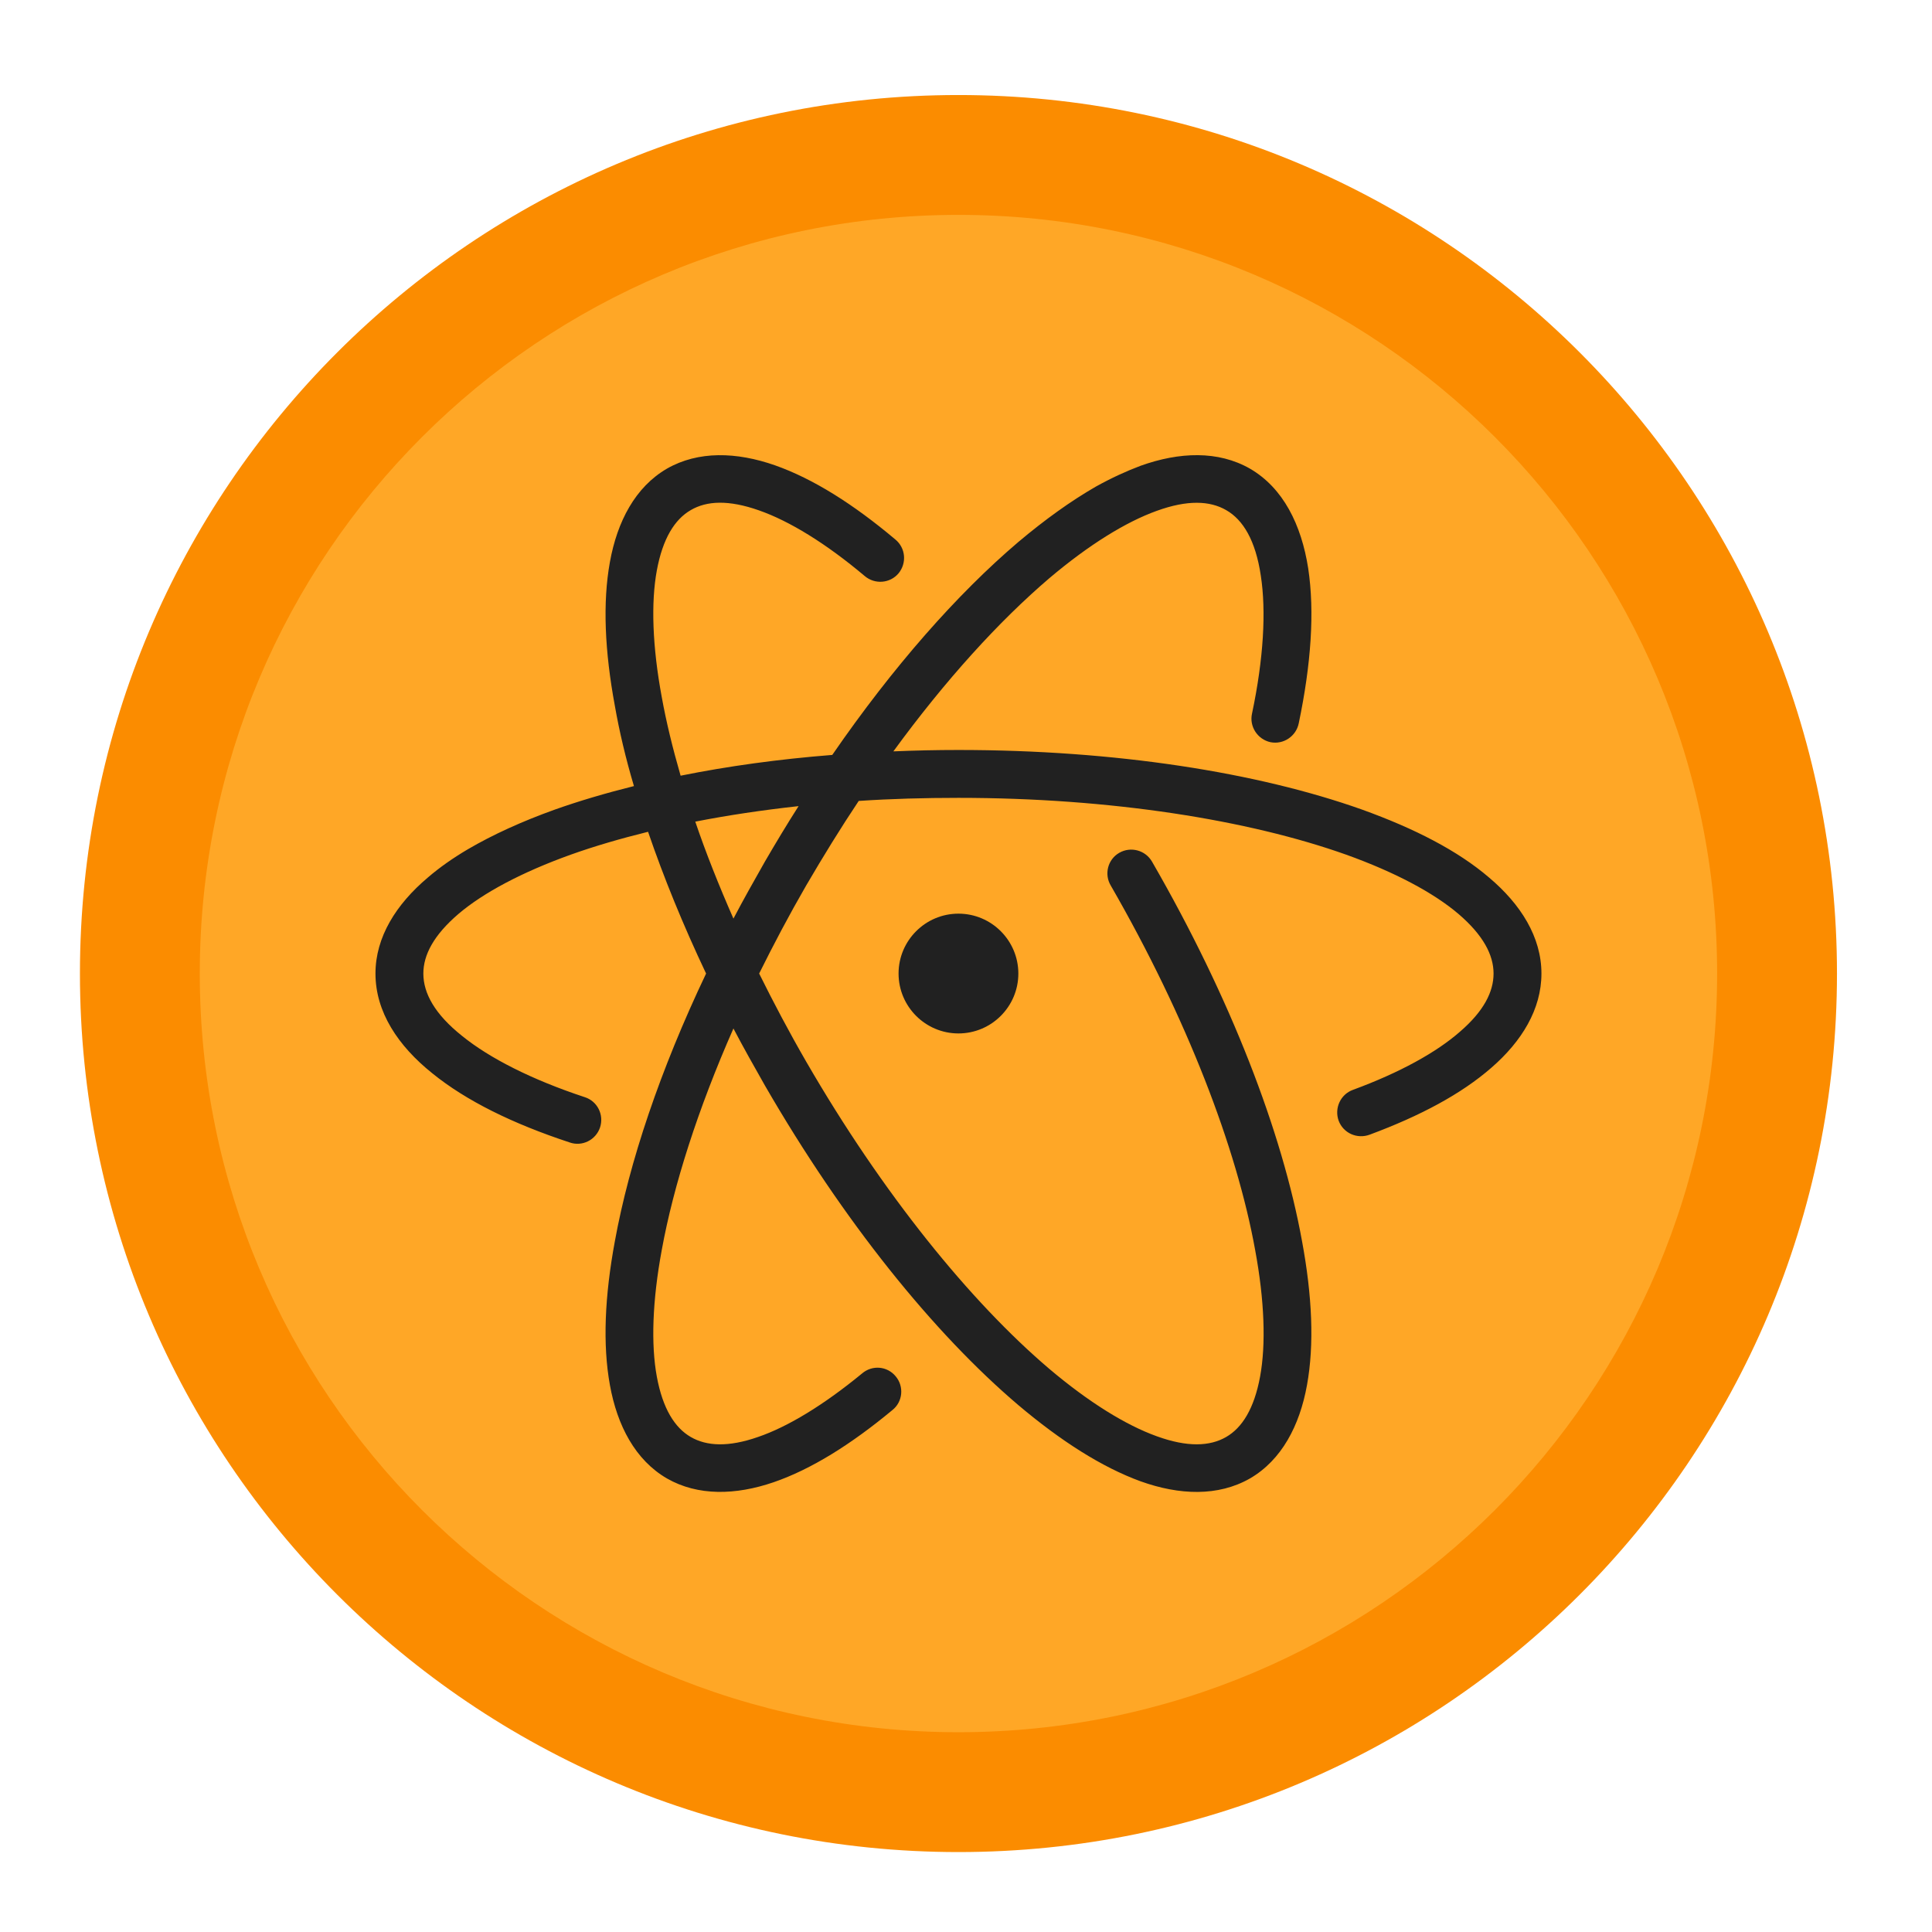 <?xml version="1.0" encoding="UTF-8"?>
<svg xmlns="http://www.w3.org/2000/svg" xmlns:xlink="http://www.w3.org/1999/xlink" width="32px" height="32px" viewBox="0 0 32 32" version="1.1">
<g id="surface1">
<path style=" stroke:none;fill-rule:nonzero;fill:rgb(98.431%,54.902%,0%);fill-opacity:1;" d="M 15.875 1.574 C 23.91 1.574 30.426 8.09 30.426 16.125 C 30.426 24.16 23.91 30.676 15.875 30.676 C 7.84 30.676 1.324 24.16 1.324 16.125 C 1.324 8.09 7.84 1.574 15.875 1.574 Z M 15.875 1.574 "/>
<path style=" stroke:none;fill-rule:nonzero;fill:rgb(100%,65.49%,14.902%);fill-opacity:1;" d="M 15.875 3.559 C 22.816 3.559 28.441 9.184 28.441 16.125 C 28.441 23.066 22.816 28.691 15.875 28.691 C 8.934 28.691 3.309 23.066 3.309 16.125 C 3.309 9.184 8.934 3.559 15.875 3.559 Z M 15.875 3.559 "/>
<path style=" stroke:none;fill-rule:nonzero;fill:rgb(12.941%,12.941%,12.941%);fill-opacity:1;" d="M 11.047 7.762 C 10.523 8.066 10.223 8.637 10.102 9.309 C 9.98 9.98 10.016 10.785 10.184 11.691 C 10.258 12.113 10.363 12.559 10.5 13.02 C 10.031 13.137 9.594 13.266 9.188 13.41 C 8.645 13.605 8.164 13.824 7.75 14.066 C 7.504 14.211 7.281 14.367 7.086 14.535 C 6.562 14.977 6.219 15.52 6.219 16.125 C 6.219 16.762 6.594 17.324 7.16 17.777 C 7.723 18.234 8.496 18.613 9.434 18.922 C 9.641 18.996 9.867 18.883 9.938 18.676 C 10.008 18.465 9.895 18.238 9.684 18.172 C 8.809 17.883 8.109 17.527 7.656 17.16 C 7.199 16.797 7.012 16.449 7.012 16.125 C 7.012 15.816 7.184 15.488 7.594 15.137 C 8.008 14.785 8.648 14.445 9.453 14.156 C 9.844 14.016 10.273 13.891 10.734 13.777 C 10.992 14.531 11.312 15.316 11.695 16.125 C 10.934 17.723 10.422 19.25 10.184 20.559 C 10.016 21.465 9.98 22.27 10.102 22.941 C 10.223 23.613 10.523 24.184 11.047 24.488 C 11.559 24.781 12.184 24.766 12.812 24.551 C 13.438 24.336 14.098 23.922 14.781 23.355 C 14.953 23.219 14.977 22.965 14.836 22.797 C 14.695 22.625 14.445 22.605 14.277 22.75 C 13.641 23.273 13.047 23.633 12.555 23.801 C 12.062 23.973 11.703 23.953 11.441 23.801 C 11.176 23.648 10.977 23.332 10.879 22.801 C 10.781 22.27 10.805 21.543 10.961 20.703 C 11.156 19.633 11.559 18.371 12.148 17.035 C 12.312 17.348 12.488 17.66 12.668 17.977 C 13.969 20.23 15.465 22.082 16.867 23.273 C 17.57 23.867 18.25 24.301 18.891 24.535 C 19.535 24.766 20.176 24.789 20.703 24.488 C 21.227 24.184 21.527 23.613 21.648 22.941 C 21.77 22.27 21.734 21.465 21.566 20.559 C 21.238 18.75 20.383 16.527 19.082 14.273 C 18.973 14.082 18.73 14.016 18.539 14.125 C 18.348 14.234 18.285 14.48 18.398 14.668 C 19.66 16.859 20.484 19.016 20.789 20.703 C 20.945 21.543 20.969 22.27 20.871 22.801 C 20.773 23.332 20.574 23.648 20.309 23.801 C 20.039 23.957 19.668 23.973 19.16 23.789 C 18.648 23.605 18.035 23.227 17.379 22.672 C 16.074 21.562 14.617 19.77 13.352 17.582 C 13.07 17.094 12.812 16.605 12.574 16.125 C 12.812 15.645 13.07 15.156 13.352 14.668 C 13.637 14.18 13.926 13.711 14.223 13.266 C 14.758 13.23 15.312 13.215 15.875 13.215 C 18.402 13.215 20.684 13.582 22.297 14.156 C 23.102 14.445 23.742 14.785 24.156 15.137 C 24.566 15.488 24.738 15.816 24.738 16.125 C 24.738 16.426 24.578 16.746 24.184 17.086 C 23.793 17.43 23.184 17.766 22.41 18.051 C 22.203 18.125 22.098 18.355 22.172 18.562 C 22.25 18.77 22.48 18.871 22.688 18.793 C 23.52 18.484 24.203 18.121 24.703 17.684 C 25.203 17.25 25.531 16.719 25.531 16.125 C 25.531 15.52 25.188 14.977 24.664 14.535 C 24.145 14.09 23.43 13.723 22.562 13.41 C 20.828 12.793 18.477 12.422 15.875 12.422 C 15.512 12.422 15.152 12.43 14.797 12.445 C 15.66 11.262 16.551 10.285 17.379 9.578 C 18.035 9.023 18.648 8.645 19.16 8.461 C 19.668 8.277 20.039 8.293 20.309 8.449 C 20.59 8.609 20.797 8.953 20.883 9.535 C 20.973 10.117 20.93 10.906 20.738 11.816 C 20.688 12.031 20.828 12.246 21.043 12.293 C 21.258 12.336 21.469 12.195 21.512 11.977 C 21.715 11.004 21.777 10.137 21.668 9.414 C 21.555 8.691 21.254 8.082 20.703 7.762 C 20.176 7.461 19.535 7.484 18.891 7.715 C 18.652 7.805 18.406 7.918 18.152 8.059 C 17.738 8.297 17.309 8.605 16.867 8.977 C 15.852 9.84 14.789 11.047 13.785 12.504 C 12.895 12.574 12.051 12.691 11.273 12.848 C 11.141 12.391 11.035 11.957 10.961 11.547 C 10.805 10.707 10.781 9.98 10.879 9.449 C 10.977 8.918 11.176 8.602 11.441 8.449 C 11.707 8.293 12.07 8.277 12.57 8.453 C 13.074 8.629 13.68 9 14.32 9.539 C 14.488 9.684 14.742 9.664 14.883 9.496 C 15.023 9.324 15 9.074 14.828 8.934 C 14.137 8.352 13.469 7.93 12.836 7.707 C 12.199 7.484 11.566 7.465 11.047 7.762 Z M 11.516 13.609 C 12.051 13.504 12.625 13.418 13.227 13.352 C 13.035 13.652 12.852 13.957 12.668 14.273 C 12.488 14.59 12.312 14.902 12.148 15.215 C 11.906 14.664 11.691 14.125 11.516 13.609 Z M 11.516 13.609 "/>
<path style=" stroke:none;fill-rule:nonzero;fill:rgb(12.941%,12.941%,12.941%);fill-opacity:1;" d="M 15.875 15.133 C 16.422 15.133 16.867 15.578 16.867 16.125 C 16.867 16.672 16.422 17.117 15.875 17.117 C 15.328 17.117 14.883 16.672 14.883 16.125 C 14.883 15.578 15.328 15.133 15.875 15.133 Z M 15.875 15.133 "/>
</g>
</svg>

